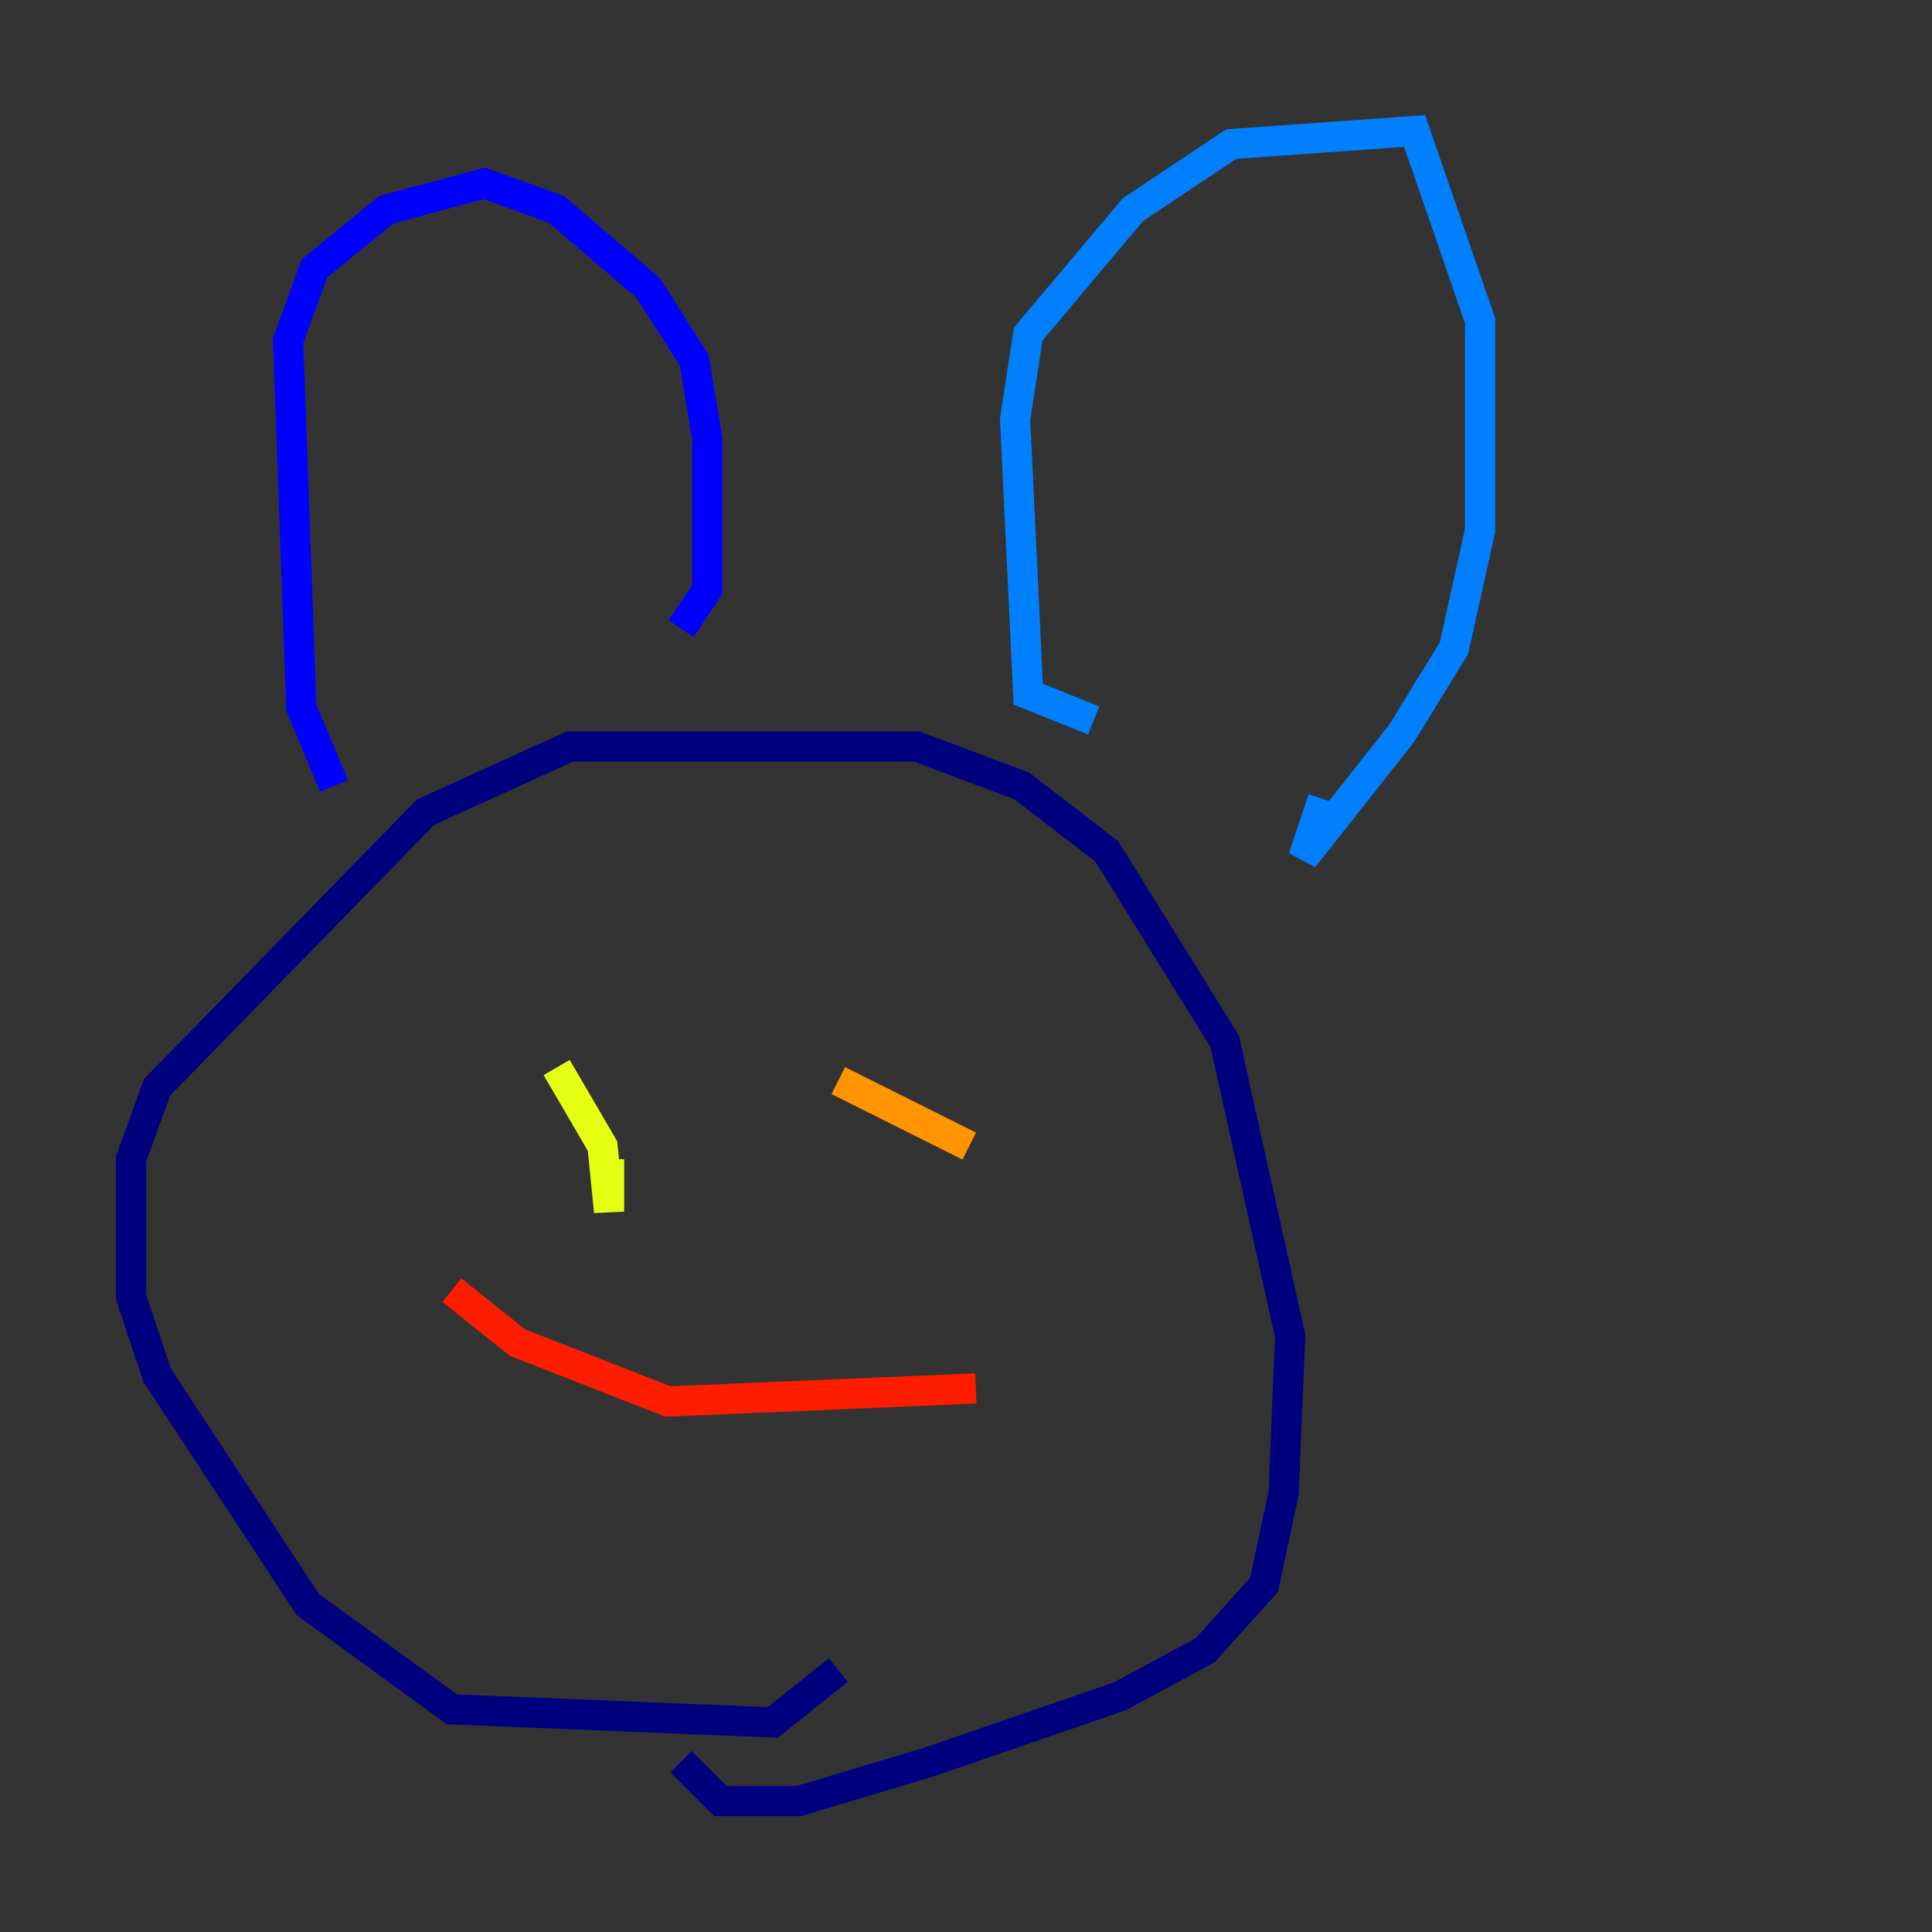 <?xml version="1.0" encoding="utf-8" ?>
<svg baseProfile="tiny" height="128" version="1.2" viewBox="0,0,128,128" width="128" xmlns="http://www.w3.org/2000/svg" xmlns:ev="http://www.w3.org/2001/xml-events" xmlns:xlink="http://www.w3.org/1999/xlink"><rect x="0" y="0" width="128" height="128" fill="#333333" stroke="none"/><defs /><polyline fill="none" points="55.539,110.644 51.2,114.115 29.939,113.248 20.393,106.305 10.414,91.119 8.678,85.912 8.678,76.8 10.414,72.027 28.203,53.803 37.749,49.464 60.746,49.464 67.688,52.068 73.329,56.407 81.139,68.99 85.478,88.515 85.044,98.929 83.742,105.003 79.837,109.342 74.197,112.38 61.614,116.719 52.936,119.322 47.729,119.322 45.125,116.719" stroke="#00007f" stroke-width="2" /><polyline fill="none" points="22.129,52.068 19.959,46.861 19.091,22.563 20.827,17.79 25.6,13.885 32.108,12.149 36.881,13.885 42.956,19.091 45.993,23.864 46.861,29.071 46.861,39.051 45.125,41.654" stroke="#0000ff" stroke-width="2" /><polyline fill="none" points="72.461,47.729 68.122,45.993 67.254,27.77 68.122,22.129 75.064,13.885 81.573,9.546 93.722,8.678 98.061,21.261 98.061,35.146 96.325,42.956 92.854,48.597 86.346,56.841 87.647,52.936" stroke="#0080ff" stroke-width="2" /><polyline fill="none" points="32.542,74.197 32.542,74.197" stroke="#15ffe1" stroke-width="2" /><polyline fill="none" points="64.217,70.725 64.217,70.725" stroke="#7cff79" stroke-width="2" /><polyline fill="none" points="36.881,70.725 39.919,75.932 40.352,80.271 40.352,76.8" stroke="#e4ff12" stroke-width="2" /><polyline fill="none" points="55.539,71.593 64.217,75.932" stroke="#ff9400" stroke-width="2" /><polyline fill="none" points="29.939,85.478 34.278,88.949 44.258,92.854 64.651,91.986" stroke="#ff1d00" stroke-width="2" /><polyline fill="none" points="46.861,79.403 46.861,79.403" stroke="#7f0000" stroke-width="2" /></svg>